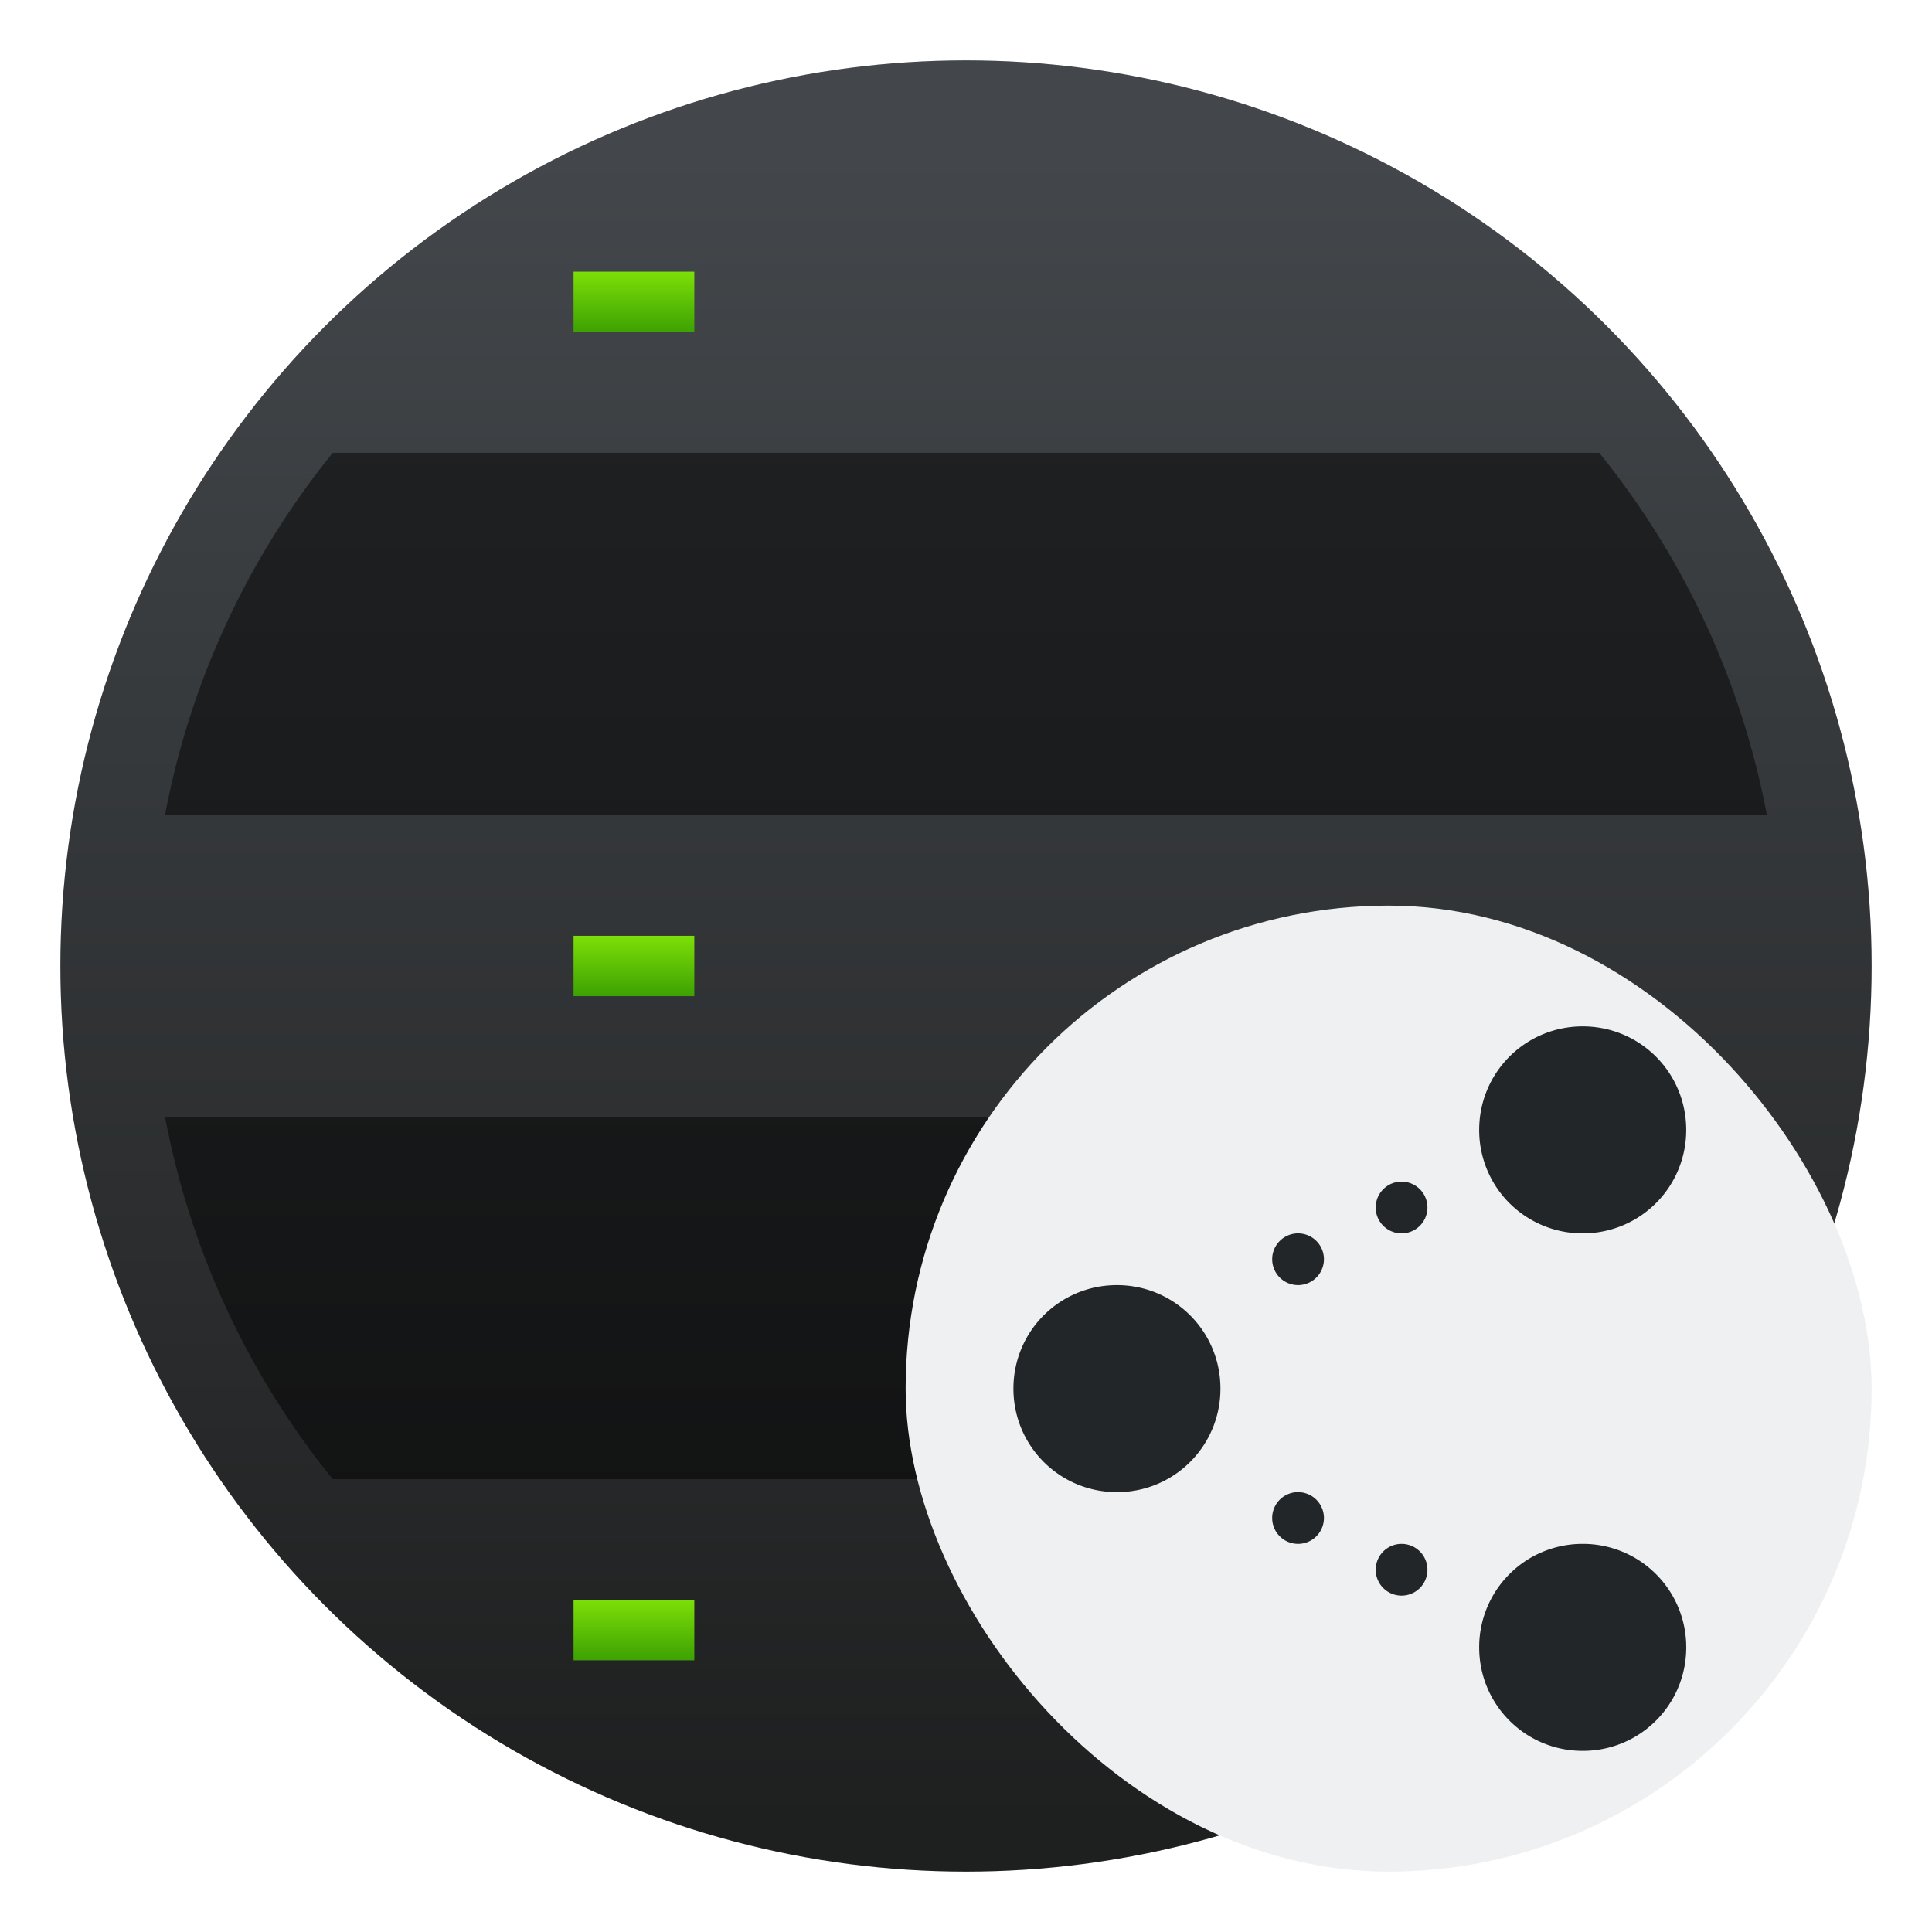 <svg xmlns="http://www.w3.org/2000/svg" xmlns:xlink="http://www.w3.org/1999/xlink" width="64" height="64"><defs><linearGradient id="c" x1="31.044" x2="31.044" y1="59.226" y2="-22.347" gradientTransform="translate(18.469 20.214)scale(.681)" gradientUnits="userSpaceOnUse"><stop offset="0" stop-color="#1e1f1f"/><stop offset="1" stop-color="#43474b"/></linearGradient><filter id="b" width="1.078" height="1.078" x="-.039" y="-.039" color-interpolation-filters="sRGB"><feGaussianBlur stdDeviation=".972"/></filter></defs><linearGradient xlink:href="#a" id="d" x1="6" x2="6" y1="5" y2="4"/><linearGradient id="a" x2="0" y1="507.8" y2="506.8" gradientUnits="userSpaceOnUse"><stop offset="0" stop-color="#3da103"/><stop offset="1" stop-color="#7ddf07"/></linearGradient><linearGradient xlink:href="#a" id="e" x1="6" x2="6" y1="16" y2="15"/><linearGradient xlink:href="#a" id="f" x1="6" x2="6" y1="27" y2="26"/><circle cx="32" cy="32" r="30" filter="url(#b)" opacity=".25" style="paint-order:normal"/><circle cx="32" cy="32" r="30" fill="url(#c)" style="paint-order:normal"/><path d="M11.023 15a27 27 0 0 0-5.557 12H58.53a27 27 0 0 0-5.554-12zM5.468 37a27 27 0 0 0 5.555 12h41.953a27 27 0 0 0 5.557-12z" opacity=".5"/><g stroke-width=".7"><path fill="url(#d)" d="M5 4h2v1H5z" transform="matrix(2 0 0 2 9 1)"/><path fill="url(#e)" d="M5 15h2v1H5z" transform="matrix(2 0 0 2 9 1)"/><path fill="url(#f)" d="M5 26h2v1H5z" transform="matrix(2 0 0 2 9 1)"/></g><rect width="32" height="32" x="30" y="30" fill="#eff0f1" rx="16" ry="16"/><path fill="#232629" d="M52.429 34C50.529 34 49 35.53 49 37.429a3.42 3.42 0 0 0 3.429 3.428 3.42 3.42 0 0 0 3.429-3.428c0-1.9-1.53-3.429-3.429-3.429M37 42.571c-1.9 0-3.429 1.53-3.429 3.429s1.53 3.429 3.429 3.429c1.9 0 3.429-1.53 3.429-3.429s-1.53-3.429-3.429-3.429m15.429 8.572A3.42 3.42 0 0 0 49 54.571c0 1.9 1.53 3.429 3.43 3.429s3.429-1.53 3.429-3.429a3.42 3.42 0 0 0-3.429-3.428zm-6-12a.857.857 0 1 0 0 1.714.857.857 0 1 0 0-1.714M43 40.857a.857.857 0 1 0 0 1.714.857.857 0 1 0 0-1.714m0 8.571a.857.857 0 1 0 0 1.715.857.857 0 1 0 0-1.714zm3.429 1.715a.857.857 0 1 0 0 1.714.857.857 0 1 0 0-1.714"/></svg>